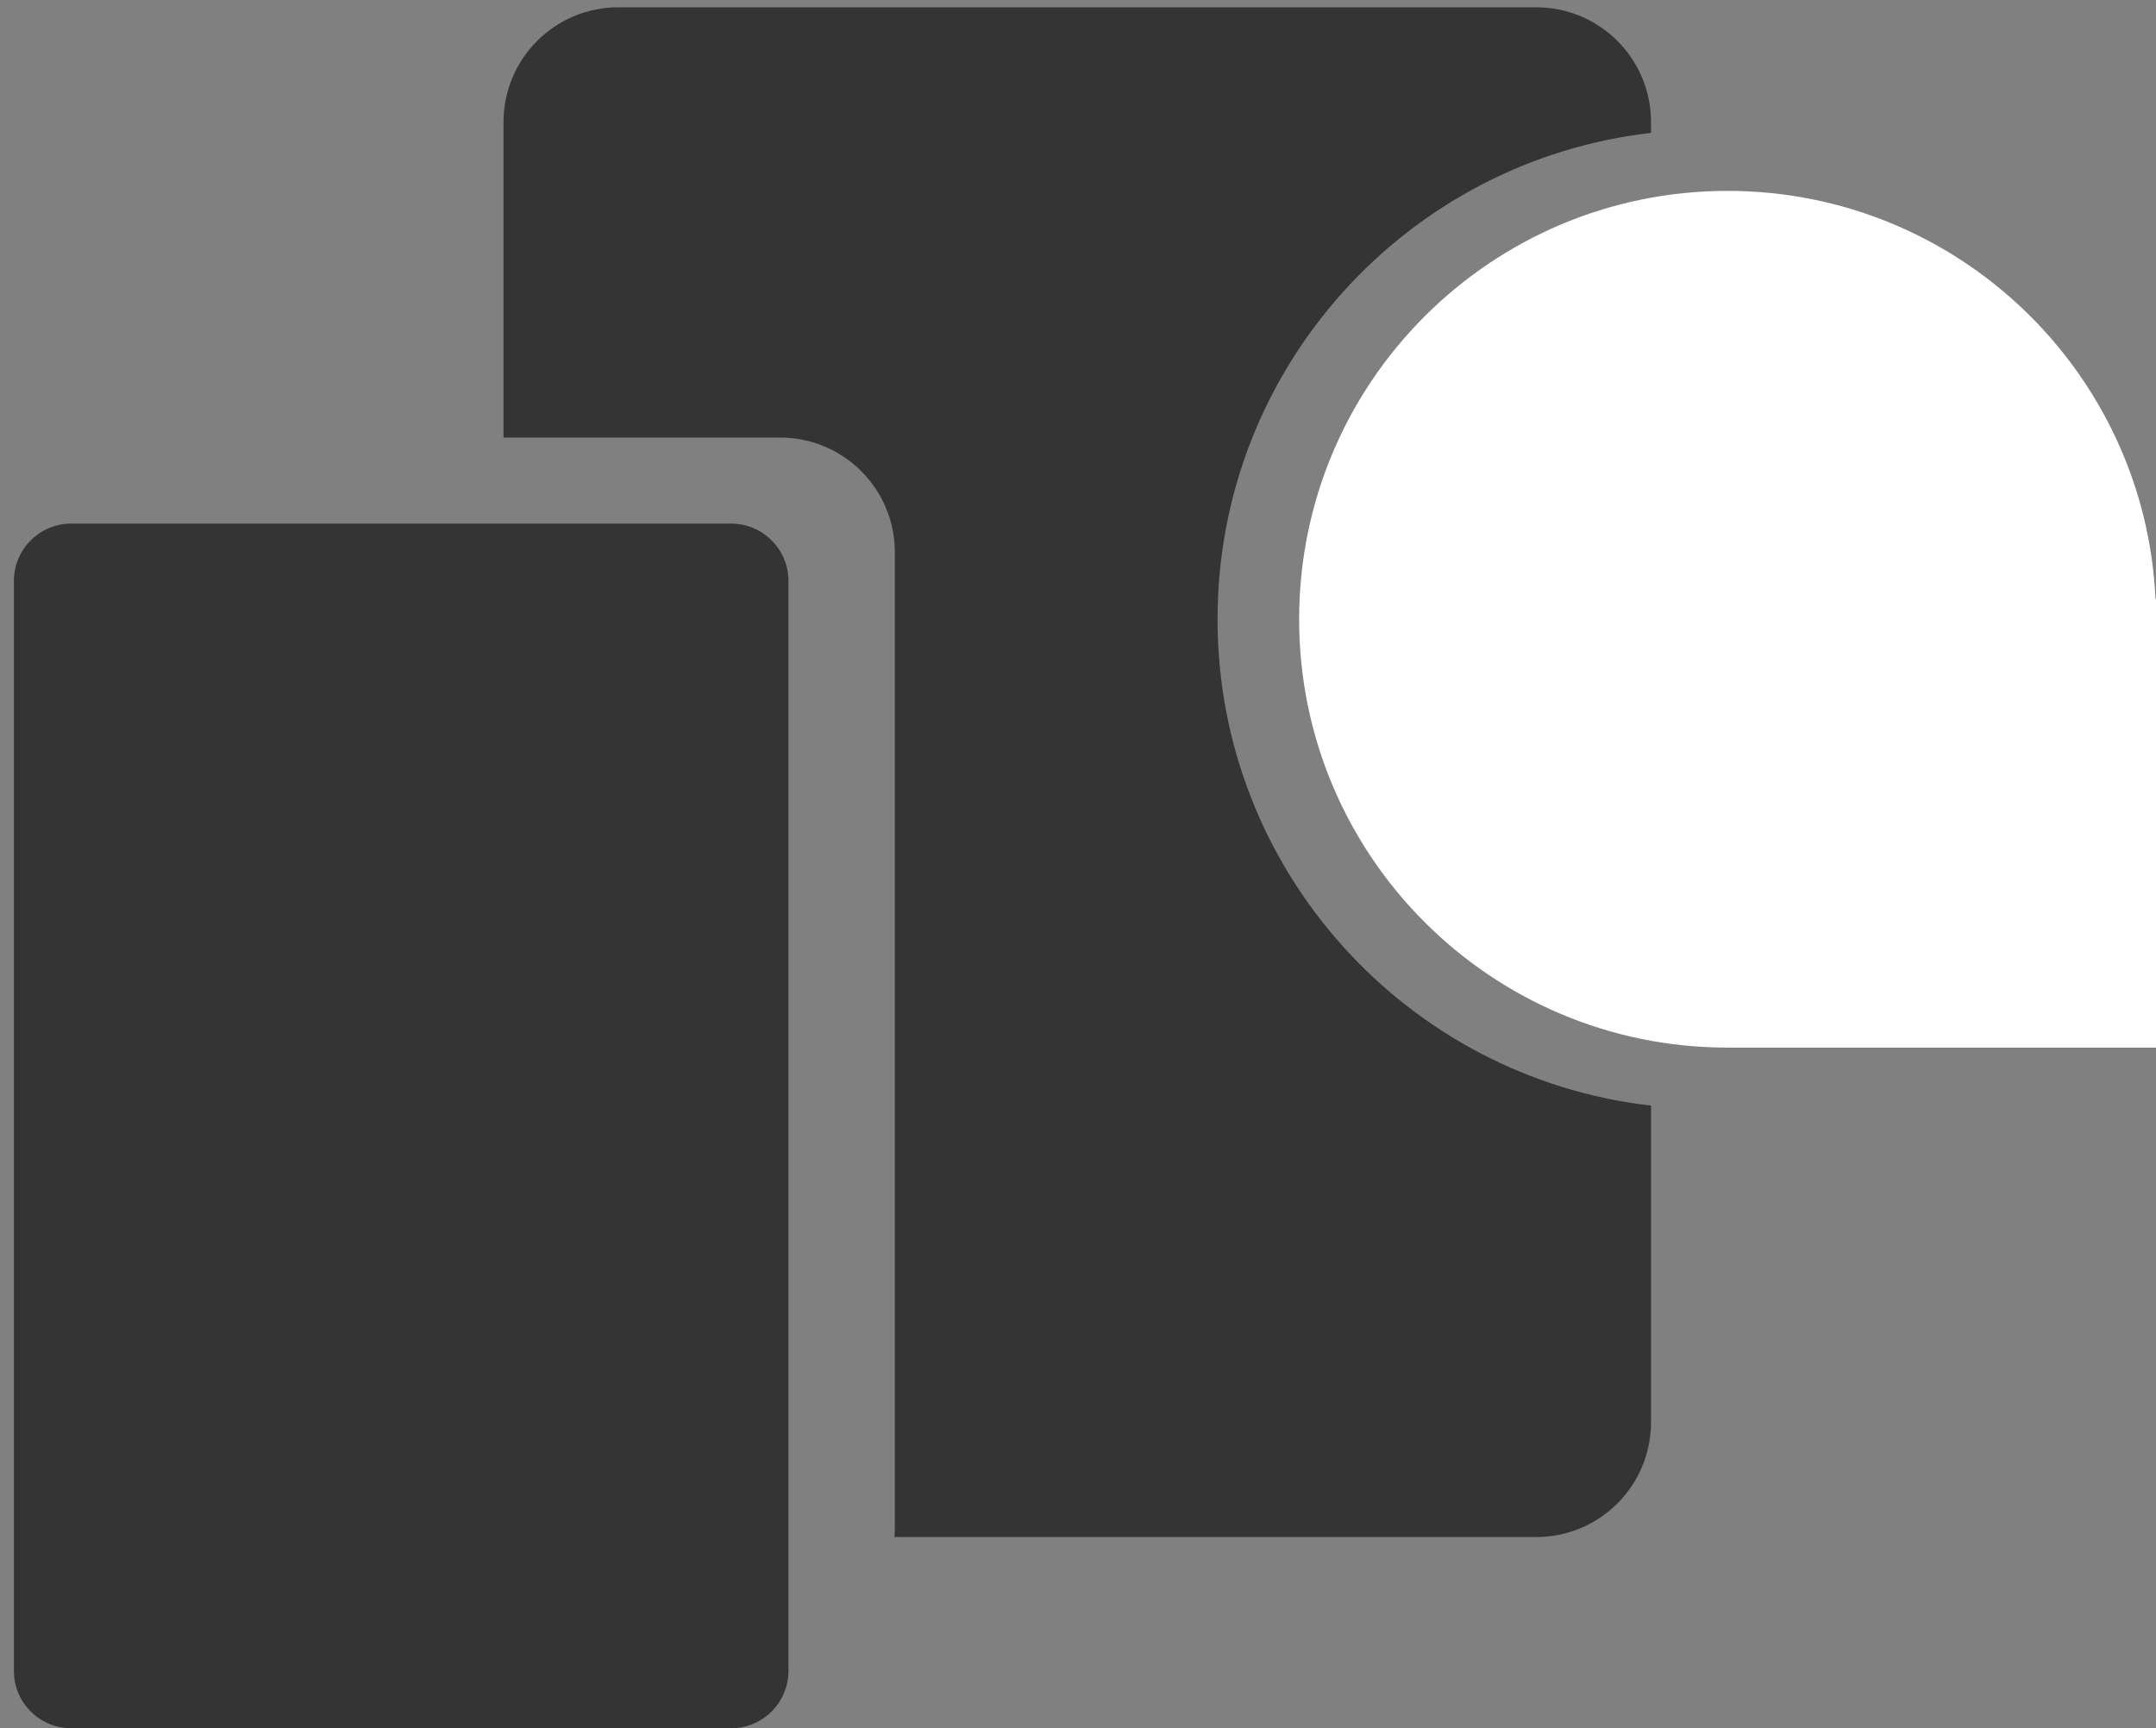 <svg width="116" height="93" viewBox="0 0 116 93" fill="none" xmlns="http://www.w3.org/2000/svg">
<rect x="0" y="0" width="116" height="93" fill="#808080" stroke="none"/>
<path fill-rule="evenodd" clip-rule="evenodd" d="M33.266 0.393C29.856 0.393 27.092 3.157 27.092 6.567V23.545H41.972C45.381 23.545 48.145 26.309 48.145 29.719V82.196C48.145 82.369 48.138 82.541 48.124 82.71H82.656C86.066 82.71 88.83 79.946 88.83 76.537V59.494C75.704 57.995 65.508 46.849 65.508 33.322C65.508 19.795 75.704 8.65 88.83 7.151V6.567C88.83 3.157 86.066 0.393 82.656 0.393H33.266ZM0.748 31.262C0.748 29.557 2.13 28.175 3.835 28.175H39.334C41.039 28.175 42.421 29.557 42.421 31.262V89.913C42.421 91.618 41.039 93 39.334 93H3.835C2.13 93 0.748 91.618 0.748 89.913V31.262Z" fill="#343434"/>
<path fill-rule="evenodd" clip-rule="evenodd" d="M92.949 56.373C92.949 56.373 92.949 56.373 92.949 56.373C80.218 56.373 69.898 46.053 69.898 33.322C69.898 20.592 80.218 10.272 92.949 10.272C105.311 10.272 115.401 20.004 115.974 32.225H116V56.373H92.949V56.373Z" fill="white"/>
</svg>
